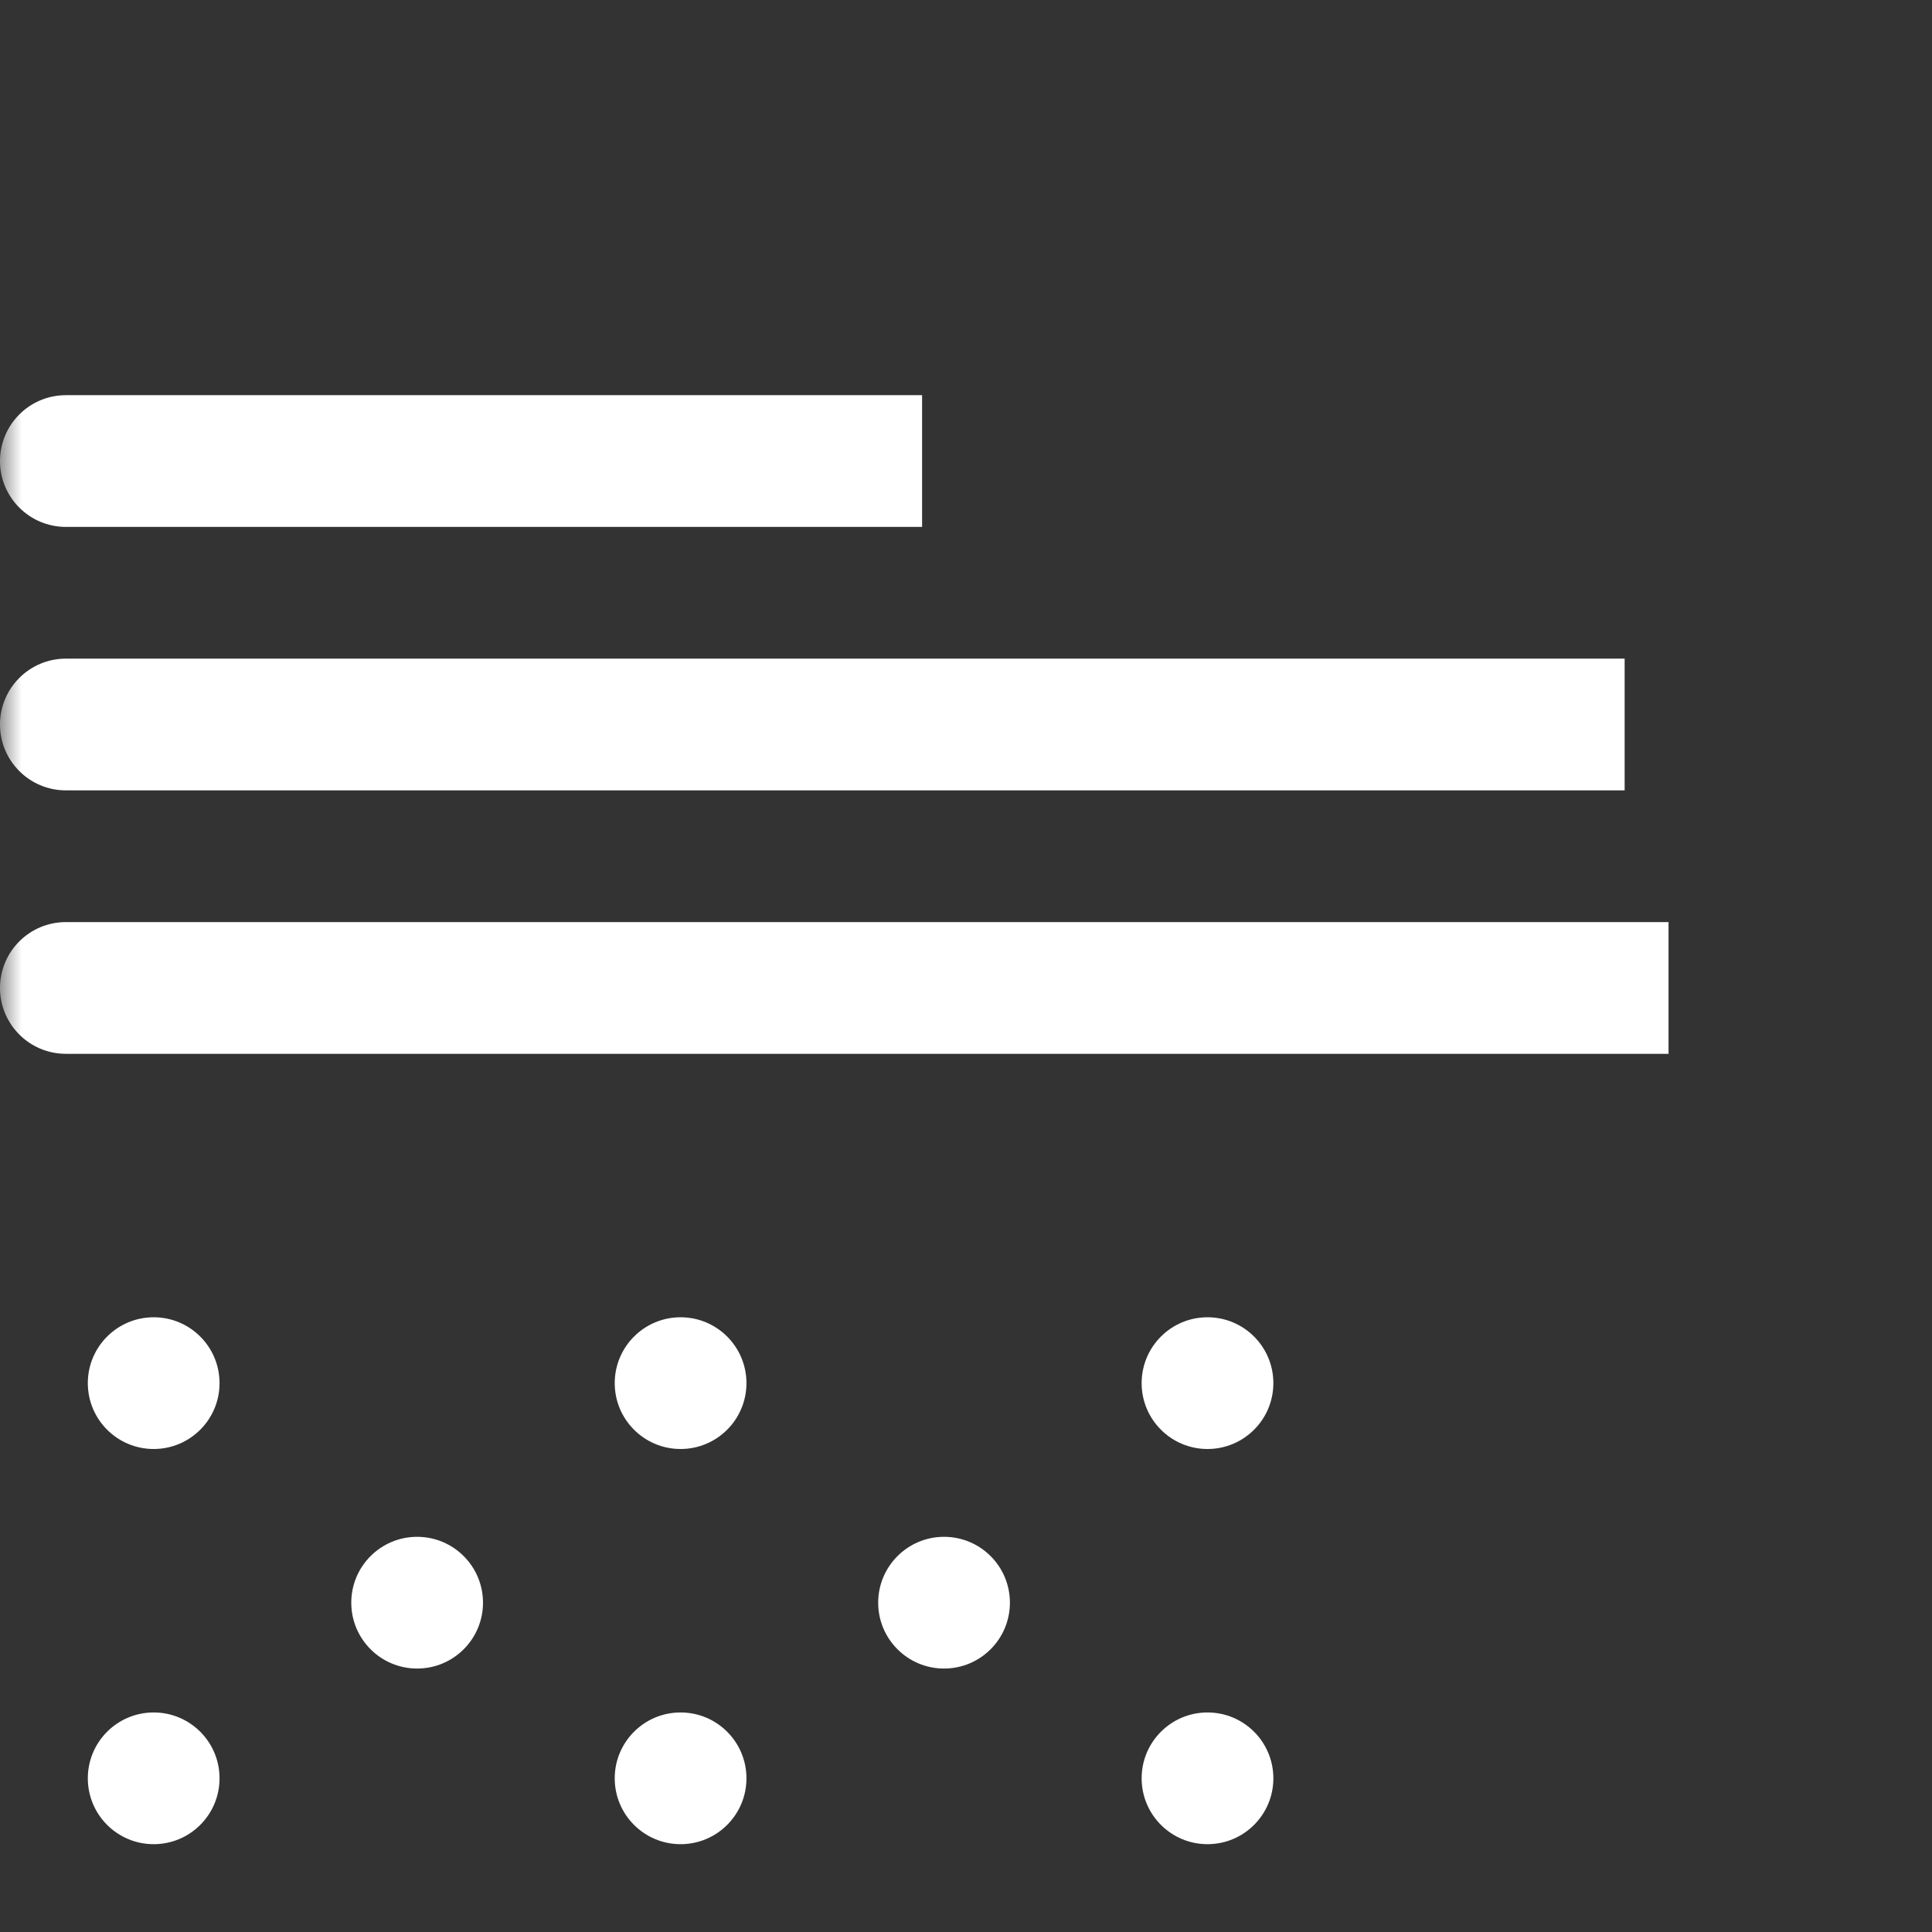 <?xml version="1.0" encoding="UTF-8"?>
<svg width="44px" height="44px" viewBox="0 0 44 44" version="1.1" xmlns="http://www.w3.org/2000/svg" xmlns:xlink="http://www.w3.org/1999/xlink">
    <rect x="0" y="0" width="44" height="44" fill="#333333" stroke="none"/>
    <!-- Generator: Sketch 61 (89581) - https://sketch.com -->
    <title>duststorm</title>
    <desc>Created with Sketch.</desc>
    <defs>
        <rect id="path-1" x="0" y="0" width="44" height="44"></rect>
    </defs>
    <g id="duststorm" stroke="none" stroke-width="1" fill="none" fill-rule="evenodd">
        <g id="Group-2">
            <g id="Combined-Shape">
                <mask id="mask-2" fill="white">
                    <use xlink:href="#path-1"></use>
                </mask>
                <g id="Mask" fill-rule="nonzero"></g>
                <path d="M21,9 L21,12 L1.5,12 C0.672,12 1.01453063e-16,11.328 0,10.5 C-1.01453063e-16,9.672 0.672,9 1.5,9 L21,9 Z" fill="#FFFFFF" fill-rule="nonzero" mask="url(#mask-2)"></path>
                <g id="Group-3" mask="url(#mask-2)" fill="#FFFFFF" fill-rule="nonzero">
                    <g transform="translate(22, 27) scale(1, -1) translate(-22, -27) translate(0, 21)" id="Combined-Shape">
                        <path d="M1.5,9 L38,9 L38,9 L38,12 L1.5,12 C0.672,12 1.01453063e-16,11.328 0,10.5 C-1.01453063e-16,9.672 0.672,9 1.5,9 Z"></path>
                    </g>
                </g>
                <circle id="Oval-10" fill="#FFFFFF" fill-rule="nonzero" mask="url(#mask-2)" cx="3.5" cy="31.5" r="1.5"></circle>
                <circle id="Oval-10" fill="#FFFFFF" fill-rule="nonzero" mask="url(#mask-2)" cx="3.5" cy="40.5" r="1.5"></circle>
                <circle id="Oval-10" fill="#FFFFFF" fill-rule="nonzero" mask="url(#mask-2)" cx="9.5" cy="36.5" r="1.5"></circle>
                <circle id="Oval-10" fill="#FFFFFF" fill-rule="nonzero" mask="url(#mask-2)" cx="21.5" cy="36.5" r="1.5"></circle>
                <circle id="Oval-10" fill="#FFFFFF" fill-rule="nonzero" mask="url(#mask-2)" cx="15.5" cy="31.5" r="1.5"></circle>
                <circle id="Oval-10" fill="#FFFFFF" fill-rule="nonzero" mask="url(#mask-2)" cx="27.5" cy="31.5" r="1.5"></circle>
                <circle id="Oval-10" fill="#FFFFFF" fill-rule="nonzero" mask="url(#mask-2)" cx="15.5" cy="40.5" r="1.5"></circle>
                <circle id="Oval-10" fill="#FFFFFF" fill-rule="nonzero" mask="url(#mask-2)" cx="27.5" cy="40.5" r="1.5"></circle>
                <path d="M37,15 L37,18 L1.5,18 C0.672,18 1.01453063e-16,17.328 0,16.5 C-1.01453063e-16,15.672 0.672,15 1.5,15 L37,15 Z" fill="#FFFFFF" fill-rule="nonzero" mask="url(#mask-2)"></path>
            </g>
        </g>
    </g>
</svg>